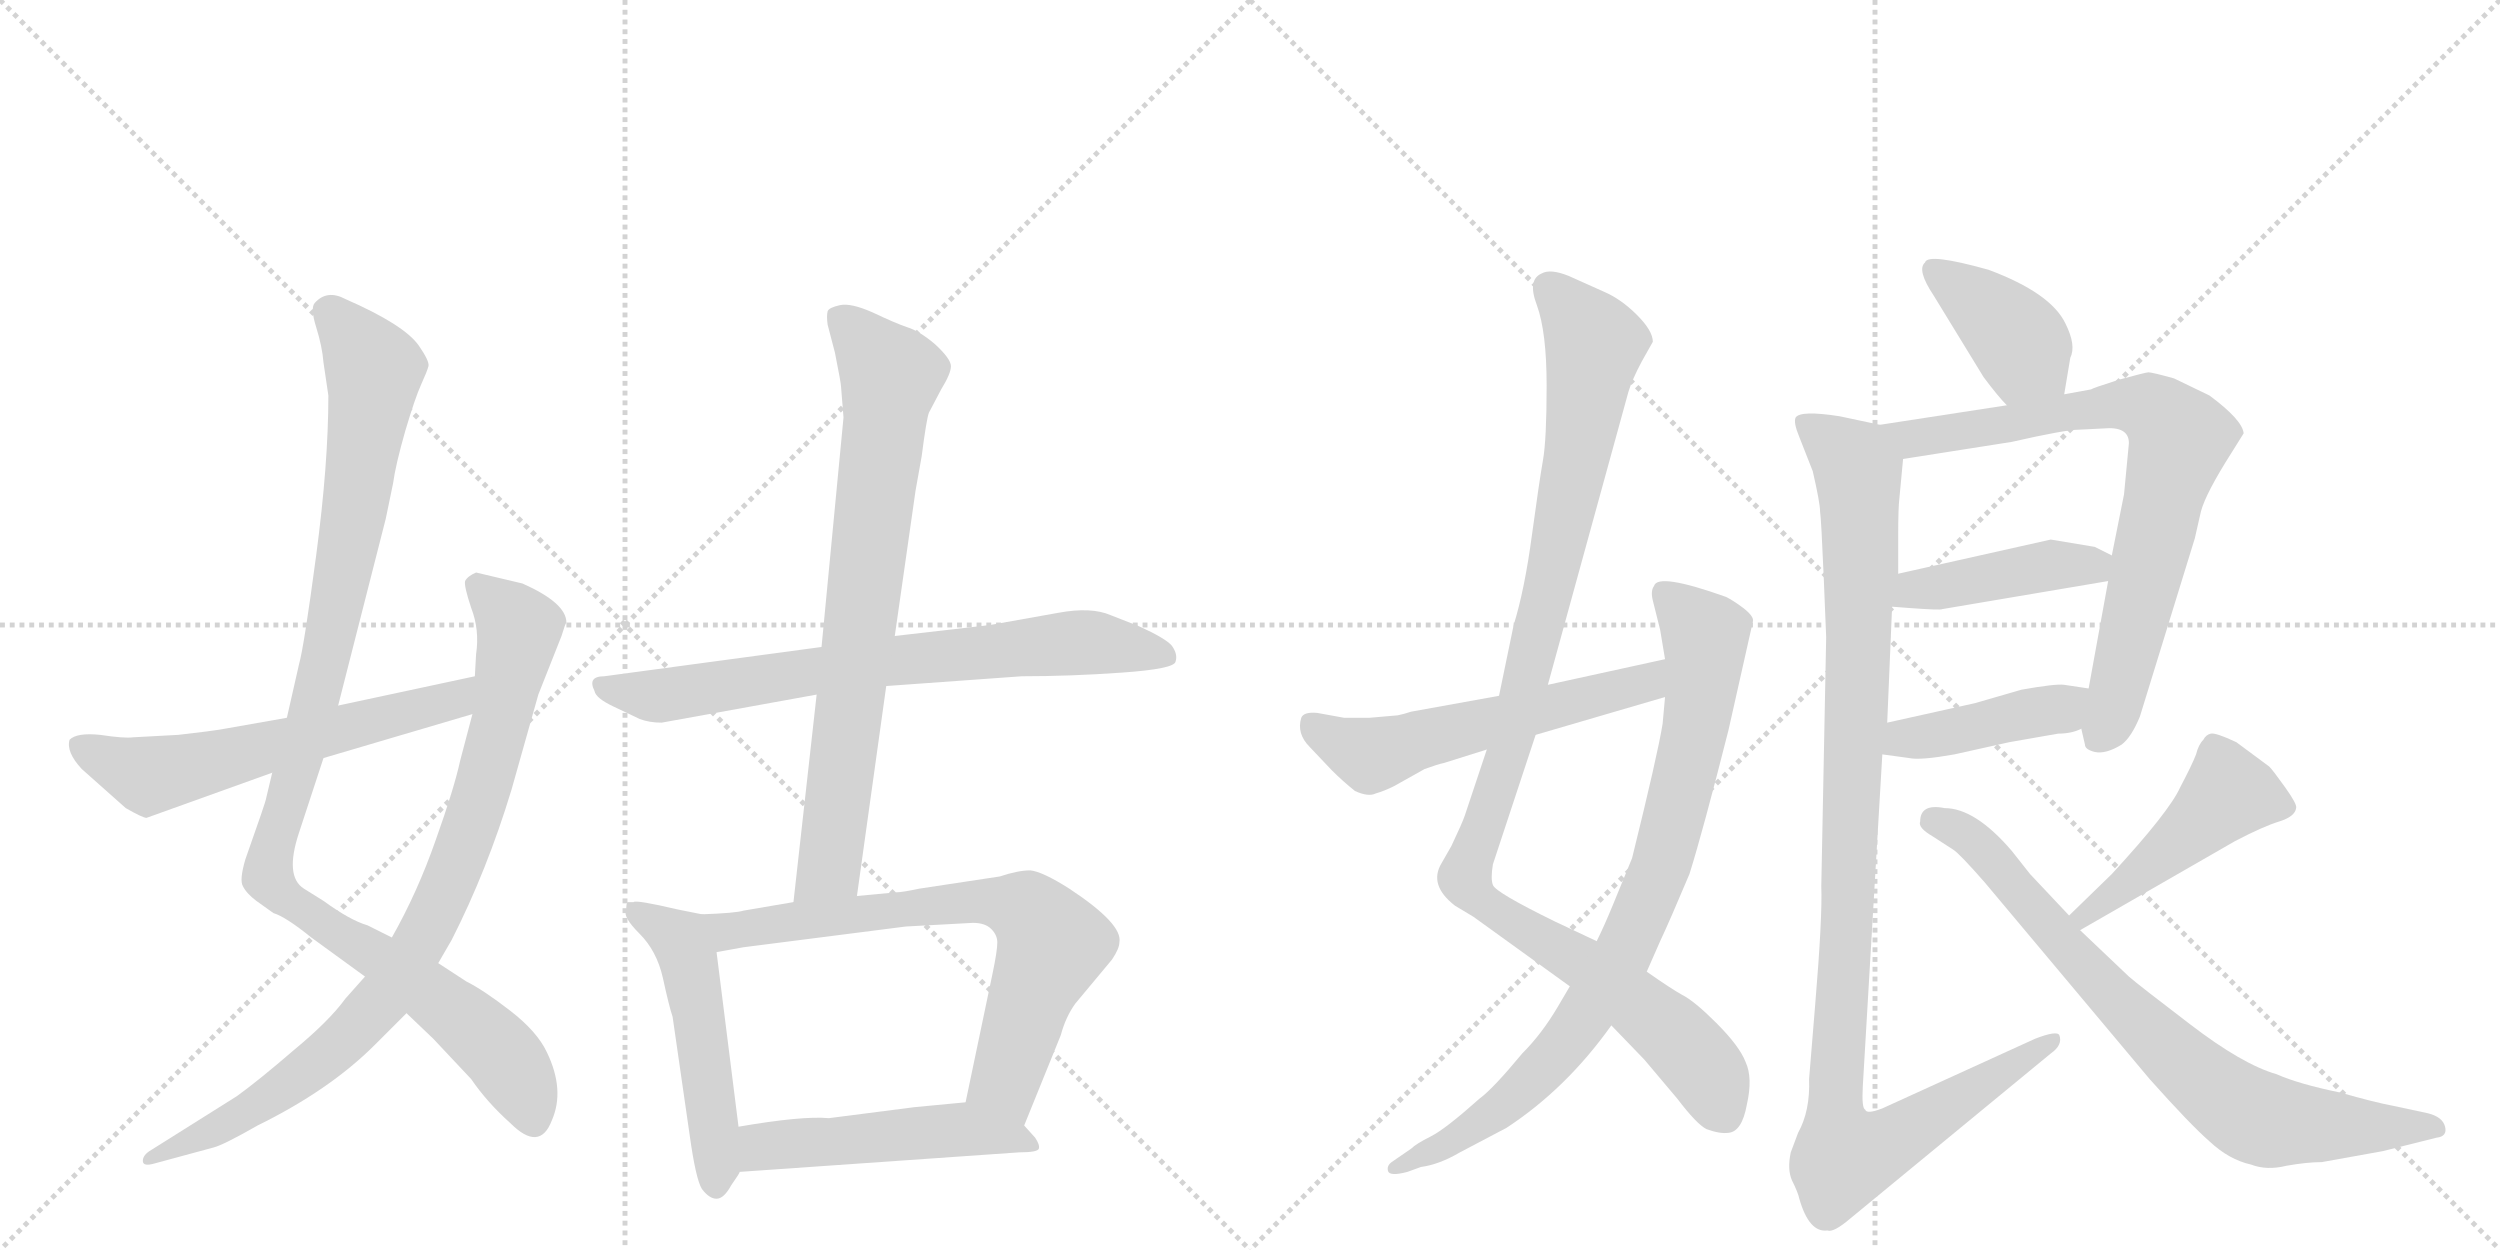 <svg version="1.1" viewBox="0 0 2048 1024" xmlns="http://www.w3.org/2000/svg">
  <g stroke="lightgray" stroke-dasharray="1,1" stroke-width="1" transform="scale(4, 4)">
    <line x1="0" y1="0" x2="256" y2="256"></line>
    <line x1="256" y1="0" x2="0" y2="256"></line>
    <line x1="128" y1="0" x2="128" y2="256"></line>
    <line x1="0" y1="128" x2="256" y2="128"></line>
    <line x1="256" y1="0" x2="512" y2="256"></line>
    <line x1="512" y1="0" x2="256" y2="256"></line>
    <line x1="384" y1="0" x2="384" y2="256"></line>
    <line x1="256" y1="128" x2="512" y2="128"></line>
  </g>
<g transform="scale(1, -1) translate(0, -850)">
   <style type="text/css">
    @keyframes keyframes0 {
      from {
       stroke: black;
       stroke-dashoffset: 1042;
       stroke-width: 128;
       }
       77% {
       animation-timing-function: step-end;
       stroke: black;
       stroke-dashoffset: 0;
       stroke-width: 128;
       }
       to {
       stroke: black;
       stroke-width: 1024;
       }
       }
       #make-me-a-hanzi-animation-0 {
         animation: keyframes0 1.098s both;
         animation-delay: 0s;
         animation-timing-function: linear;
       }
    @keyframes keyframes1 {
      from {
       stroke: black;
       stroke-dashoffset: 865;
       stroke-width: 128;
       }
       74% {
       animation-timing-function: step-end;
       stroke: black;
       stroke-dashoffset: 0;
       stroke-width: 128;
       }
       to {
       stroke: black;
       stroke-width: 1024;
       }
       }
       #make-me-a-hanzi-animation-1 {
         animation: keyframes1 0.954s both;
         animation-delay: 1.098s;
         animation-timing-function: linear;
       }
    @keyframes keyframes2 {
      from {
       stroke: black;
       stroke-dashoffset: 592;
       stroke-width: 128;
       }
       66% {
       animation-timing-function: step-end;
       stroke: black;
       stroke-dashoffset: 0;
       stroke-width: 128;
       }
       to {
       stroke: black;
       stroke-width: 1024;
       }
       }
       #make-me-a-hanzi-animation-2 {
         animation: keyframes2 0.732s both;
         animation-delay: 2.052s;
         animation-timing-function: linear;
       }
    @keyframes keyframes3 {
      from {
       stroke: black;
       stroke-dashoffset: 719;
       stroke-width: 128;
       }
       70% {
       animation-timing-function: step-end;
       stroke: black;
       stroke-dashoffset: 0;
       stroke-width: 128;
       }
       to {
       stroke: black;
       stroke-width: 1024;
       }
       }
       #make-me-a-hanzi-animation-3 {
         animation: keyframes3 0.835s both;
         animation-delay: 2.784s;
         animation-timing-function: linear;
       }
    @keyframes keyframes4 {
      from {
       stroke: black;
       stroke-dashoffset: 757;
       stroke-width: 128;
       }
       71% {
       animation-timing-function: step-end;
       stroke: black;
       stroke-dashoffset: 0;
       stroke-width: 128;
       }
       to {
       stroke: black;
       stroke-width: 1024;
       }
       }
       #make-me-a-hanzi-animation-4 {
         animation: keyframes4 0.866s both;
         animation-delay: 3.619s;
         animation-timing-function: linear;
       }
    @keyframes keyframes5 {
      from {
       stroke: black;
       stroke-dashoffset: 508;
       stroke-width: 128;
       }
       62% {
       animation-timing-function: step-end;
       stroke: black;
       stroke-dashoffset: 0;
       stroke-width: 128;
       }
       to {
       stroke: black;
       stroke-width: 1024;
       }
       }
       #make-me-a-hanzi-animation-5 {
         animation: keyframes5 0.663s both;
         animation-delay: 4.485s;
         animation-timing-function: linear;
       }
    @keyframes keyframes6 {
      from {
       stroke: black;
       stroke-dashoffset: 701;
       stroke-width: 128;
       }
       70% {
       animation-timing-function: step-end;
       stroke: black;
       stroke-dashoffset: 0;
       stroke-width: 128;
       }
       to {
       stroke: black;
       stroke-width: 1024;
       }
       }
       #make-me-a-hanzi-animation-6 {
         animation: keyframes6 0.82s both;
         animation-delay: 5.148s;
         animation-timing-function: linear;
       }
    @keyframes keyframes7 {
      from {
       stroke: black;
       stroke-dashoffset: 498;
       stroke-width: 128;
       }
       62% {
       animation-timing-function: step-end;
       stroke: black;
       stroke-dashoffset: 0;
       stroke-width: 128;
       }
       to {
       stroke: black;
       stroke-width: 1024;
       }
       }
       #make-me-a-hanzi-animation-7 {
         animation: keyframes7 0.655s both;
         animation-delay: 5.969s;
         animation-timing-function: linear;
       }
    @keyframes keyframes8 {
      from {
       stroke: black;
       stroke-dashoffset: 1058;
       stroke-width: 128;
       }
       77% {
       animation-timing-function: step-end;
       stroke: black;
       stroke-dashoffset: 0;
       stroke-width: 128;
       }
       to {
       stroke: black;
       stroke-width: 1024;
       }
       }
       #make-me-a-hanzi-animation-8 {
         animation: keyframes8 1.111s both;
         animation-delay: 6.624s;
         animation-timing-function: linear;
       }
    @keyframes keyframes9 {
      from {
       stroke: black;
       stroke-dashoffset: 837;
       stroke-width: 128;
       }
       73% {
       animation-timing-function: step-end;
       stroke: black;
       stroke-dashoffset: 0;
       stroke-width: 128;
       }
       to {
       stroke: black;
       stroke-width: 1024;
       }
       }
       #make-me-a-hanzi-animation-9 {
         animation: keyframes9 0.931s both;
         animation-delay: 7.735s;
         animation-timing-function: linear;
       }
    @keyframes keyframes10 {
      from {
       stroke: black;
       stroke-dashoffset: 558;
       stroke-width: 128;
       }
       64% {
       animation-timing-function: step-end;
       stroke: black;
       stroke-dashoffset: 0;
       stroke-width: 128;
       }
       to {
       stroke: black;
       stroke-width: 1024;
       }
       }
       #make-me-a-hanzi-animation-10 {
         animation: keyframes10 0.704s both;
         animation-delay: 8.666s;
         animation-timing-function: linear;
       }
    @keyframes keyframes11 {
      from {
       stroke: black;
       stroke-dashoffset: 391;
       stroke-width: 128;
       }
       56% {
       animation-timing-function: step-end;
       stroke: black;
       stroke-dashoffset: 0;
       stroke-width: 128;
       }
       to {
       stroke: black;
       stroke-width: 1024;
       }
       }
       #make-me-a-hanzi-animation-11 {
         animation: keyframes11 0.568s both;
         animation-delay: 9.37s;
         animation-timing-function: linear;
       }
    @keyframes keyframes12 {
      from {
       stroke: black;
       stroke-dashoffset: 761;
       stroke-width: 128;
       }
       71% {
       animation-timing-function: step-end;
       stroke: black;
       stroke-dashoffset: 0;
       stroke-width: 128;
       }
       to {
       stroke: black;
       stroke-width: 1024;
       }
       }
       #make-me-a-hanzi-animation-12 {
         animation: keyframes12 0.869s both;
         animation-delay: 9.938s;
         animation-timing-function: linear;
       }
    @keyframes keyframes13 {
      from {
       stroke: black;
       stroke-dashoffset: 423;
       stroke-width: 128;
       }
       58% {
       animation-timing-function: step-end;
       stroke: black;
       stroke-dashoffset: 0;
       stroke-width: 128;
       }
       to {
       stroke: black;
       stroke-width: 1024;
       }
       }
       #make-me-a-hanzi-animation-13 {
         animation: keyframes13 0.594s both;
         animation-delay: 10.808s;
         animation-timing-function: linear;
       }
    @keyframes keyframes14 {
      from {
       stroke: black;
       stroke-dashoffset: 421;
       stroke-width: 128;
       }
       58% {
       animation-timing-function: step-end;
       stroke: black;
       stroke-dashoffset: 0;
       stroke-width: 128;
       }
       to {
       stroke: black;
       stroke-width: 1024;
       }
       }
       #make-me-a-hanzi-animation-14 {
         animation: keyframes14 0.593s both;
         animation-delay: 11.402s;
         animation-timing-function: linear;
       }
    @keyframes keyframes15 {
      from {
       stroke: black;
       stroke-dashoffset: 1079;
       stroke-width: 128;
       }
       78% {
       animation-timing-function: step-end;
       stroke: black;
       stroke-dashoffset: 0;
       stroke-width: 128;
       }
       to {
       stroke: black;
       stroke-width: 1024;
       }
       }
       #make-me-a-hanzi-animation-15 {
         animation: keyframes15 1.128s both;
         animation-delay: 11.995s;
         animation-timing-function: linear;
       }
    @keyframes keyframes16 {
      from {
       stroke: black;
       stroke-dashoffset: 463;
       stroke-width: 128;
       }
       60% {
       animation-timing-function: step-end;
       stroke: black;
       stroke-dashoffset: 0;
       stroke-width: 128;
       }
       to {
       stroke: black;
       stroke-width: 1024;
       }
       }
       #make-me-a-hanzi-animation-16 {
         animation: keyframes16 0.627s both;
         animation-delay: 13.123s;
         animation-timing-function: linear;
       }
    @keyframes keyframes17 {
      from {
       stroke: black;
       stroke-dashoffset: 764;
       stroke-width: 128;
       }
       71% {
       animation-timing-function: step-end;
       stroke: black;
       stroke-dashoffset: 0;
       stroke-width: 128;
       }
       to {
       stroke: black;
       stroke-width: 1024;
       }
       }
       #make-me-a-hanzi-animation-17 {
         animation: keyframes17 0.872s both;
         animation-delay: 13.75s;
         animation-timing-function: linear;
       }
</style>
<path d="M 277 272 L 316 425 L 322 454 Q 324 469 332 497 Q 340 524 345 535 Q 350 546 351 550 Q 352 554 343 567 Q 331 584 283 605 Q 268 613 258 602 Q 254 598 259 582 Q 264 566 265 553 L 269 526 Q 269 470 259 395 Q 249 320 245 306 L 235 262 L 223 217 L 218 196 Q 218 194 201 146 Q 196 129 199 124 Q 202 118 210 112 L 224 102 Q 234 99 255 82 L 299 50 L 333 20 L 355 -1 L 386 -34 Q 399 -53 418 -70 Q 442 -94 452 -68 Q 463 -43 448 -12 Q 440 5 418 22 Q 396 39 382 46 L 359 61 L 321 82 L 301 92 Q 287 96 265 112 L 249 122 Q 233 132 245 168 L 265 229 L 277 272 Z" fill="lightgray"></path> 
<path d="M 390 314 L 389 296 L 387 265 L 377 227 Q 372 204 357 162 Q 342 119 321 82 L 299 50 L 283 32 Q 270 14 241 -10 Q 212 -35 194 -48 L 124 -92 Q 117 -96 117 -101 Q 117 -106 127 -103 L 175 -90 Q 183 -88 211 -72 Q 270 -43 307 -6 L 333 20 L 359 61 L 370 80 Q 399 137 419 203 L 441 281 L 460 329 Q 463 339 464 340 Q 464 356 428 372 L 390 381 Q 383 378 381 374 Q 380 370 386 352 Q 393 334 390 314 Z" fill="lightgray"></path> 
<path d="M 389 296 L 277 272 L 235 262 L 184 253 Q 173 251 146 248 L 109 246 Q 102 245 82 248 Q 63 250 57 244 Q 54 234 67 220 L 103 188 Q 117 180 120 180 L 223 217 L 265 229 L 387 265 C 416 273 418 302 389 296 Z" fill="lightgray"></path> 
<path d="M 673 320 L 495 296 Q 481 296 487 284 Q 488 278 503 271 L 524 261 Q 532 258 542 258 L 669 281 L 726 288 L 837 296 Q 877 296 919 299 Q 962 302 963 308 Q 965 314 960 321 Q 955 327 933 337 L 910 346 Q 894 353 867 348 L 811 338 L 733 329 L 673 320 Z" fill="lightgray"></path> 
<path d="M 750 448 L 755 476 Q 759 507 761 512 L 771 531 Q 779 544 779 550 Q 779 556 766 568 Q 753 579 743 582 Q 734 585 715 594 Q 697 602 688 600 Q 679 598 678 595 Q 677 591 678 584 L 684 561 Q 689 536 689 533 L 691 508 L 673 320 L 669 281 L 650 111 C 647 81 698 86 702 116 L 726 288 L 733 329 L 750 448 Z" fill="lightgray"></path> 
<path d="M 575 101 L 555 105 Q 521 113 519 111 L 514 111 Q 513 110 513 104 Q 510 99 524 85 Q 538 71 543 49 Q 548 26 551 17 L 565 -80 Q 570 -116 575 -124 Q 581 -132 587 -132 Q 593 -132 599 -121 Q 606 -111 606 -110 L 605 -73 L 587 70 C 583 99 583 99 575 101 Z" fill="lightgray"></path> 
<path d="M 650 111 L 609 104 Q 603 102 575 101 C 545 100 557 65 587 70 L 609 74 L 742 91 L 797 94 Q 807 94 812 89 Q 817 84 817 78 Q 817 71 813 52 L 791 -53 C 785 -82 828 -100 839 -72 L 869 2 Q 873 17 881 28 L 911 64 Q 917 73 917 78 Q 920 93 876 122 Q 854 136 844 137 Q 834 137 819 132 L 753 122 Q 739 119 734 119 L 702 116 L 650 111 Z" fill="lightgray"></path> 
<path d="M 606 -110 L 835 -94 Q 850 -94 851 -91 Q 852 -88 848 -82 L 839 -72 C 819 -50 819 -50 791 -53 L 749 -57 L 679 -66 Q 657 -64 605 -73 C 575 -78 576 -112 606 -110 Z" fill="lightgray"></path> 
<path d="M 1218 236 L 1200 182 Q 1198 176 1189 157 L 1181 143 Q 1170 125 1192 108 L 1207 99 L 1286 42 L 1320 10 L 1347 -18 L 1374 -50 Q 1390 -71 1398 -75 Q 1409 -79 1416 -78 Q 1427 -77 1431 -55 Q 1436 -33 1430 -20 Q 1425 -7 1406 12 Q 1388 30 1378 35 Q 1369 40 1349 54 L 1308 79 L 1274 95 Q 1225 119 1223 125 Q 1221 130 1223 142 L 1258 248 L 1268 289 L 1334 529 Q 1337 539 1345 554 L 1354 570 Q 1354 579 1341 592 Q 1328 605 1314 611 L 1285 624 Q 1270 630 1263 626 Q 1251 621 1259 600 Q 1267 578 1267 534 Q 1267 490 1264 473 Q 1261 456 1255 412 Q 1249 367 1240 338 L 1228 280 L 1218 236 Z" fill="lightgray"></path> 
<path d="M 1286 42 L 1276 25 Q 1263 3 1247 -13 Q 1223 -42 1212 -50 Q 1184 -75 1172 -81 Q 1160 -87 1156 -91 L 1140 -102 Q 1136 -105 1137 -109 Q 1138 -114 1153 -110 L 1164 -106 Q 1179 -104 1196 -94 L 1234 -74 Q 1283 -42 1320 10 L 1349 54 L 1360 79 Q 1368 96 1384 134 Q 1395 169 1416 252 L 1436 341 Q 1437 345 1428 352 Q 1420 358 1414 361 Q 1358 381 1355 370 Q 1352 366 1354 358 L 1360 334 L 1364 310 L 1364 279 L 1362 257 Q 1358 232 1337 147 L 1321 108 Q 1314 91 1308 79 L 1286 42 Z" fill="lightgray"></path> 
<path d="M 1145 264 L 1122 262 L 1101 262 L 1079 266 Q 1068 267 1066 262 Q 1062 249 1073 238 L 1091 219 Q 1100 210 1110 202 Q 1121 197 1127 200 Q 1134 202 1142 206 L 1167 220 Q 1178 224 1183 225 L 1218 236 L 1258 248 L 1364 279 C 1393 287 1393 316 1364 310 L 1268 289 L 1228 280 L 1156 267 Q 1150 265 1145 264 Z" fill="lightgray"></path> 
<path d="M 1691 527 L 1696 557 Q 1701 567 1692 585 Q 1680 610 1629 629 Q 1579 643 1577 635 Q 1570 629 1584 608 L 1625 541 Q 1637 525 1644 518 C 1665 496 1686 497 1691 527 Z" fill="lightgray"></path> 
<path d="M 1705 253 L 1708 240 Q 1708 236 1716 234 Q 1725 232 1738 240 Q 1746 246 1753 263 L 1798 409 L 1803 431 Q 1807 446 1828 479 L 1838 495 Q 1837 506 1810 526 L 1781 540 Q 1763 545 1760 545 Q 1758 545 1736 539 Q 1714 532 1713 531 L 1691 527 L 1644 518 L 1540 502 C 1510 497 1529 469 1559 474 L 1648 488 Q 1692 498 1703 498 L 1723 499 Q 1744 501 1744 487 L 1740 445 L 1730 395 L 1727 374 L 1711 286 L 1705 253 Z" fill="lightgray"></path> 
<path d="M 1550 353 L 1563 352 Q 1590 350 1591 351 L 1727 374 C 1757 379 1757 382 1730 395 L 1716 402 L 1680 408 L 1555 380 C 1526 373 1520 355 1550 353 Z" fill="lightgray"></path> 
<path d="M 1542 232 L 1564 229 Q 1573 227 1601 232 L 1646 242 L 1686 249 Q 1697 249 1705 253 C 1733 264 1741 282 1711 286 L 1691 289 Q 1684 290 1656 285 L 1618 274 L 1546 258 C 1517 251 1512 236 1542 232 Z" fill="lightgray"></path> 
<path d="M 1494 377 L 1496 328 L 1492 124 Q 1493 99 1487 27 L 1482 -34 Q 1483 -60 1473 -78 L 1467 -94 Q 1464 -108 1468 -117 Q 1473 -127 1474 -132 Q 1482 -160 1497 -158 Q 1502 -160 1516 -148 L 1680 -13 Q 1690 -6 1687 2 Q 1685 6 1667 -1 L 1542 -58 Q 1529 -63 1528 -59 Q 1525 -58 1526 -40 L 1542 232 L 1546 258 L 1550 353 L 1555 380 L 1555 412 Q 1555 434 1556 442 L 1559 474 C 1561 498 1561 498 1540 502 L 1507 509 Q 1475 514 1471 508 Q 1469 504 1474 492 L 1485 464 Q 1491 438 1491 431 Q 1492 424 1494 377 Z" fill="lightgray"></path> 
<path d="M 1704 88 L 1831 161 Q 1854 173 1867 177 Q 1880 181 1881 188 Q 1882 191 1872 205 Q 1862 219 1859 222 L 1832 242 Q 1815 250 1811 249 Q 1807 248 1805 244 Q 1801 240 1799 232 Q 1796 224 1786 205 Q 1777 185 1730 134 L 1695 100 C 1673 79 1678 73 1704 88 Z" fill="lightgray"></path> 
<path d="M 1902 -102 L 1952 -93 L 1996 -82 Q 2005 -81 2003 -73 Q 2001 -65 1989 -62 L 1961 -56 Q 1945 -53 1917 -45 Q 1883 -38 1865 -30 Q 1837 -22 1794 11 Q 1752 43 1744 50 L 1704 88 L 1695 100 L 1663 134 L 1648 153 Q 1618 188 1593 188 Q 1573 192 1573 177 Q 1571 172 1583 165 L 1600 154 Q 1605 151 1626 127 L 1761 -34 Q 1794 -71 1810 -85 Q 1826 -100 1844 -104 Q 1857 -109 1873 -105 Q 1890 -102 1902 -102 Z" fill="lightgray"></path> 
      <clipPath id="make-me-a-hanzi-clip-0">
      <path d="M 277 272 L 316 425 L 322 454 Q 324 469 332 497 Q 340 524 345 535 Q 350 546 351 550 Q 352 554 343 567 Q 331 584 283 605 Q 268 613 258 602 Q 254 598 259 582 Q 264 566 265 553 L 269 526 Q 269 470 259 395 Q 249 320 245 306 L 235 262 L 223 217 L 218 196 Q 218 194 201 146 Q 196 129 199 124 Q 202 118 210 112 L 224 102 Q 234 99 255 82 L 299 50 L 333 20 L 355 -1 L 386 -34 Q 399 -53 418 -70 Q 442 -94 452 -68 Q 463 -43 448 -12 Q 440 5 418 22 Q 396 39 382 46 L 359 61 L 321 82 L 301 92 Q 287 96 265 112 L 249 122 Q 233 132 245 168 L 265 229 L 277 272 Z" fill="lightgray"></path>
      </clipPath>
      <path clip-path="url(#make-me-a-hanzi-clip-0)" d="M 269 596 L 303 552 L 305 531 L 265 300 L 220 151 L 220 130 L 393 3 L 418 -23 L 437 -67 " fill="none" id="make-me-a-hanzi-animation-0" stroke-dasharray="914 1828" stroke-linecap="round"></path>

      <clipPath id="make-me-a-hanzi-clip-1">
      <path d="M 390 314 L 389 296 L 387 265 L 377 227 Q 372 204 357 162 Q 342 119 321 82 L 299 50 L 283 32 Q 270 14 241 -10 Q 212 -35 194 -48 L 124 -92 Q 117 -96 117 -101 Q 117 -106 127 -103 L 175 -90 Q 183 -88 211 -72 Q 270 -43 307 -6 L 333 20 L 359 61 L 370 80 Q 399 137 419 203 L 441 281 L 460 329 Q 463 339 464 340 Q 464 356 428 372 L 390 381 Q 383 378 381 374 Q 380 370 386 352 Q 393 334 390 314 Z" fill="lightgray"></path>
      </clipPath>
      <path clip-path="url(#make-me-a-hanzi-clip-1)" d="M 390 371 L 425 335 L 391 188 L 349 86 L 318 37 L 269 -13 L 196 -65 L 123 -98 " fill="none" id="make-me-a-hanzi-animation-1" stroke-dasharray="737 1474" stroke-linecap="round"></path>

      <clipPath id="make-me-a-hanzi-clip-2">
      <path d="M 389 296 L 277 272 L 235 262 L 184 253 Q 173 251 146 248 L 109 246 Q 102 245 82 248 Q 63 250 57 244 Q 54 234 67 220 L 103 188 Q 117 180 120 180 L 223 217 L 265 229 L 387 265 C 416 273 418 302 389 296 Z" fill="lightgray"></path>
      </clipPath>
      <path clip-path="url(#make-me-a-hanzi-clip-2)" d="M 65 239 L 121 214 L 371 277 L 383 289 " fill="none" id="make-me-a-hanzi-animation-2" stroke-dasharray="464 928" stroke-linecap="round"></path>

      <clipPath id="make-me-a-hanzi-clip-3">
      <path d="M 673 320 L 495 296 Q 481 296 487 284 Q 488 278 503 271 L 524 261 Q 532 258 542 258 L 669 281 L 726 288 L 837 296 Q 877 296 919 299 Q 962 302 963 308 Q 965 314 960 321 Q 955 327 933 337 L 910 346 Q 894 353 867 348 L 811 338 L 733 329 L 673 320 Z" fill="lightgray"></path>
      </clipPath>
      <path clip-path="url(#make-me-a-hanzi-clip-3)" d="M 497 286 L 545 280 L 728 309 L 878 324 L 956 313 " fill="none" id="make-me-a-hanzi-animation-3" stroke-dasharray="591 1182" stroke-linecap="round"></path>

      <clipPath id="make-me-a-hanzi-clip-4">
      <path d="M 750 448 L 755 476 Q 759 507 761 512 L 771 531 Q 779 544 779 550 Q 779 556 766 568 Q 753 579 743 582 Q 734 585 715 594 Q 697 602 688 600 Q 679 598 678 595 Q 677 591 678 584 L 684 561 Q 689 536 689 533 L 691 508 L 673 320 L 669 281 L 650 111 C 647 81 698 86 702 116 L 726 288 L 733 329 L 750 448 Z" fill="lightgray"></path>
      </clipPath>
      <path clip-path="url(#make-me-a-hanzi-clip-4)" d="M 687 590 L 730 542 L 680 143 L 656 118 " fill="none" id="make-me-a-hanzi-animation-4" stroke-dasharray="629 1258" stroke-linecap="round"></path>

      <clipPath id="make-me-a-hanzi-clip-5">
      <path d="M 575 101 L 555 105 Q 521 113 519 111 L 514 111 Q 513 110 513 104 Q 510 99 524 85 Q 538 71 543 49 Q 548 26 551 17 L 565 -80 Q 570 -116 575 -124 Q 581 -132 587 -132 Q 593 -132 599 -121 Q 606 -111 606 -110 L 605 -73 L 587 70 C 583 99 583 99 575 101 Z" fill="lightgray"></path>
      </clipPath>
      <path clip-path="url(#make-me-a-hanzi-clip-5)" d="M 517 107 L 556 80 L 563 67 L 586 -80 L 586 -121 " fill="none" id="make-me-a-hanzi-animation-5" stroke-dasharray="380 760" stroke-linecap="round"></path>

      <clipPath id="make-me-a-hanzi-clip-6">
      <path d="M 650 111 L 609 104 Q 603 102 575 101 C 545 100 557 65 587 70 L 609 74 L 742 91 L 797 94 Q 807 94 812 89 Q 817 84 817 78 Q 817 71 813 52 L 791 -53 C 785 -82 828 -100 839 -72 L 869 2 Q 873 17 881 28 L 911 64 Q 917 73 917 78 Q 920 93 876 122 Q 854 136 844 137 Q 834 137 819 132 L 753 122 Q 739 119 734 119 L 702 116 L 650 111 Z" fill="lightgray"></path>
      </clipPath>
      <path clip-path="url(#make-me-a-hanzi-clip-6)" d="M 583 98 L 601 87 L 802 112 L 843 102 L 862 74 L 823 -35 L 836 -62 " fill="none" id="make-me-a-hanzi-animation-6" stroke-dasharray="573 1146" stroke-linecap="round"></path>

      <clipPath id="make-me-a-hanzi-clip-7">
      <path d="M 606 -110 L 835 -94 Q 850 -94 851 -91 Q 852 -88 848 -82 L 839 -72 C 819 -50 819 -50 791 -53 L 749 -57 L 679 -66 Q 657 -64 605 -73 C 575 -78 576 -112 606 -110 Z" fill="lightgray"></path>
      </clipPath>
      <path clip-path="url(#make-me-a-hanzi-clip-7)" d="M 613 -104 L 622 -91 L 636 -87 L 786 -75 L 846 -88 " fill="none" id="make-me-a-hanzi-animation-7" stroke-dasharray="370 740" stroke-linecap="round"></path>

      <clipPath id="make-me-a-hanzi-clip-8">
      <path d="M 1218 236 L 1200 182 Q 1198 176 1189 157 L 1181 143 Q 1170 125 1192 108 L 1207 99 L 1286 42 L 1320 10 L 1347 -18 L 1374 -50 Q 1390 -71 1398 -75 Q 1409 -79 1416 -78 Q 1427 -77 1431 -55 Q 1436 -33 1430 -20 Q 1425 -7 1406 12 Q 1388 30 1378 35 Q 1369 40 1349 54 L 1308 79 L 1274 95 Q 1225 119 1223 125 Q 1221 130 1223 142 L 1258 248 L 1268 289 L 1334 529 Q 1337 539 1345 554 L 1354 570 Q 1354 579 1341 592 Q 1328 605 1314 611 L 1285 624 Q 1270 630 1263 626 Q 1251 621 1259 600 Q 1267 578 1267 534 Q 1267 490 1264 473 Q 1261 456 1255 412 Q 1249 367 1240 338 L 1228 280 L 1218 236 Z" fill="lightgray"></path>
      </clipPath>
      <path clip-path="url(#make-me-a-hanzi-clip-8)" d="M 1270 614 L 1306 565 L 1291 468 L 1243 259 L 1200 131 L 1224 105 L 1302 58 L 1371 3 L 1399 -30 L 1412 -63 " fill="none" id="make-me-a-hanzi-animation-8" stroke-dasharray="930 1860" stroke-linecap="round"></path>

      <clipPath id="make-me-a-hanzi-clip-9">
      <path d="M 1286 42 L 1276 25 Q 1263 3 1247 -13 Q 1223 -42 1212 -50 Q 1184 -75 1172 -81 Q 1160 -87 1156 -91 L 1140 -102 Q 1136 -105 1137 -109 Q 1138 -114 1153 -110 L 1164 -106 Q 1179 -104 1196 -94 L 1234 -74 Q 1283 -42 1320 10 L 1349 54 L 1360 79 Q 1368 96 1384 134 Q 1395 169 1416 252 L 1436 341 Q 1437 345 1428 352 Q 1420 358 1414 361 Q 1358 381 1355 370 Q 1352 366 1354 358 L 1360 334 L 1364 310 L 1364 279 L 1362 257 Q 1358 232 1337 147 L 1321 108 Q 1314 91 1308 79 L 1286 42 Z" fill="lightgray"></path>
      </clipPath>
      <path clip-path="url(#make-me-a-hanzi-clip-9)" d="M 1364 363 L 1394 334 L 1397 311 L 1376 195 L 1336 82 L 1298 17 L 1252 -38 L 1186 -87 L 1141 -107 " fill="none" id="make-me-a-hanzi-animation-9" stroke-dasharray="709 1418" stroke-linecap="round"></path>

      <clipPath id="make-me-a-hanzi-clip-10">
      <path d="M 1145 264 L 1122 262 L 1101 262 L 1079 266 Q 1068 267 1066 262 Q 1062 249 1073 238 L 1091 219 Q 1100 210 1110 202 Q 1121 197 1127 200 Q 1134 202 1142 206 L 1167 220 Q 1178 224 1183 225 L 1218 236 L 1258 248 L 1364 279 C 1393 287 1393 316 1364 310 L 1268 289 L 1228 280 L 1156 267 Q 1150 265 1145 264 Z" fill="lightgray"></path>
      </clipPath>
      <path clip-path="url(#make-me-a-hanzi-clip-10)" d="M 1075 256 L 1123 231 L 1347 291 L 1359 302 " fill="none" id="make-me-a-hanzi-animation-10" stroke-dasharray="430 860" stroke-linecap="round"></path>

      <clipPath id="make-me-a-hanzi-clip-11">
      <path d="M 1691 527 L 1696 557 Q 1701 567 1692 585 Q 1680 610 1629 629 Q 1579 643 1577 635 Q 1570 629 1584 608 L 1625 541 Q 1637 525 1644 518 C 1665 496 1686 497 1691 527 Z" fill="lightgray"></path>
      </clipPath>
      <path clip-path="url(#make-me-a-hanzi-clip-11)" d="M 1584 629 L 1627 598 L 1681 536 " fill="none" id="make-me-a-hanzi-animation-11" stroke-dasharray="263 526" stroke-linecap="round"></path>

      <clipPath id="make-me-a-hanzi-clip-12">
      <path d="M 1705 253 L 1708 240 Q 1708 236 1716 234 Q 1725 232 1738 240 Q 1746 246 1753 263 L 1798 409 L 1803 431 Q 1807 446 1828 479 L 1838 495 Q 1837 506 1810 526 L 1781 540 Q 1763 545 1760 545 Q 1758 545 1736 539 Q 1714 532 1713 531 L 1691 527 L 1644 518 L 1540 502 C 1510 497 1529 469 1559 474 L 1648 488 Q 1692 498 1703 498 L 1723 499 Q 1744 501 1744 487 L 1740 445 L 1730 395 L 1727 374 L 1711 286 L 1705 253 Z" fill="lightgray"></path>
      </clipPath>
      <path clip-path="url(#make-me-a-hanzi-clip-12)" d="M 1548 501 L 1567 491 L 1750 519 L 1766 512 L 1786 491 L 1733 276 L 1720 248 " fill="none" id="make-me-a-hanzi-animation-12" stroke-dasharray="633 1266" stroke-linecap="round"></path>

      <clipPath id="make-me-a-hanzi-clip-13">
      <path d="M 1550 353 L 1563 352 Q 1590 350 1591 351 L 1727 374 C 1757 379 1757 382 1730 395 L 1716 402 L 1680 408 L 1555 380 C 1526 373 1520 355 1550 353 Z" fill="lightgray"></path>
      </clipPath>
      <path clip-path="url(#make-me-a-hanzi-clip-13)" d="M 1557 359 L 1569 367 L 1677 387 L 1707 388 L 1718 381 " fill="none" id="make-me-a-hanzi-animation-13" stroke-dasharray="295 590" stroke-linecap="round"></path>

      <clipPath id="make-me-a-hanzi-clip-14">
      <path d="M 1542 232 L 1564 229 Q 1573 227 1601 232 L 1646 242 L 1686 249 Q 1697 249 1705 253 C 1733 264 1741 282 1711 286 L 1691 289 Q 1684 290 1656 285 L 1618 274 L 1546 258 C 1517 251 1512 236 1542 232 Z" fill="lightgray"></path>
      </clipPath>
      <path clip-path="url(#make-me-a-hanzi-clip-14)" d="M 1548 238 L 1560 245 L 1687 269 L 1705 281 " fill="none" id="make-me-a-hanzi-animation-14" stroke-dasharray="293 586" stroke-linecap="round"></path>

      <clipPath id="make-me-a-hanzi-clip-15">
      <path d="M 1494 377 L 1496 328 L 1492 124 Q 1493 99 1487 27 L 1482 -34 Q 1483 -60 1473 -78 L 1467 -94 Q 1464 -108 1468 -117 Q 1473 -127 1474 -132 Q 1482 -160 1497 -158 Q 1502 -160 1516 -148 L 1680 -13 Q 1690 -6 1687 2 Q 1685 6 1667 -1 L 1542 -58 Q 1529 -63 1528 -59 Q 1525 -58 1526 -40 L 1542 232 L 1546 258 L 1550 353 L 1555 380 L 1555 412 Q 1555 434 1556 442 L 1559 474 C 1561 498 1561 498 1540 502 L 1507 509 Q 1475 514 1471 508 Q 1469 504 1474 492 L 1485 464 Q 1491 438 1491 431 Q 1492 424 1494 377 Z" fill="lightgray"></path>
      </clipPath>
      <path clip-path="url(#make-me-a-hanzi-clip-15)" d="M 1476 505 L 1517 474 L 1523 449 L 1522 283 L 1503 -43 L 1511 -98 L 1552 -84 L 1683 -2 " fill="none" id="make-me-a-hanzi-animation-15" stroke-dasharray="951 1902" stroke-linecap="round"></path>

      <clipPath id="make-me-a-hanzi-clip-16">
      <path d="M 1704 88 L 1831 161 Q 1854 173 1867 177 Q 1880 181 1881 188 Q 1882 191 1872 205 Q 1862 219 1859 222 L 1832 242 Q 1815 250 1811 249 Q 1807 248 1805 244 Q 1801 240 1799 232 Q 1796 224 1786 205 Q 1777 185 1730 134 L 1695 100 C 1673 79 1678 73 1704 88 Z" fill="lightgray"></path>
      </clipPath>
      <path clip-path="url(#make-me-a-hanzi-clip-16)" d="M 1873 189 L 1825 200 L 1788 163 L 1705 98 " fill="none" id="make-me-a-hanzi-animation-16" stroke-dasharray="335 670" stroke-linecap="round"></path>

      <clipPath id="make-me-a-hanzi-clip-17">
      <path d="M 1902 -102 L 1952 -93 L 1996 -82 Q 2005 -81 2003 -73 Q 2001 -65 1989 -62 L 1961 -56 Q 1945 -53 1917 -45 Q 1883 -38 1865 -30 Q 1837 -22 1794 11 Q 1752 43 1744 50 L 1704 88 L 1695 100 L 1663 134 L 1648 153 Q 1618 188 1593 188 Q 1573 192 1573 177 Q 1571 172 1583 165 L 1600 154 Q 1605 151 1626 127 L 1761 -34 Q 1794 -71 1810 -85 Q 1826 -100 1844 -104 Q 1857 -109 1873 -105 Q 1890 -102 1902 -102 Z" fill="lightgray"></path>
      </clipPath>
      <path clip-path="url(#make-me-a-hanzi-clip-17)" d="M 1585 177 L 1621 157 L 1744 20 L 1839 -61 L 1876 -71 L 1995 -74 " fill="none" id="make-me-a-hanzi-animation-17" stroke-dasharray="636 1272" stroke-linecap="round"></path>

</g>
</svg>
